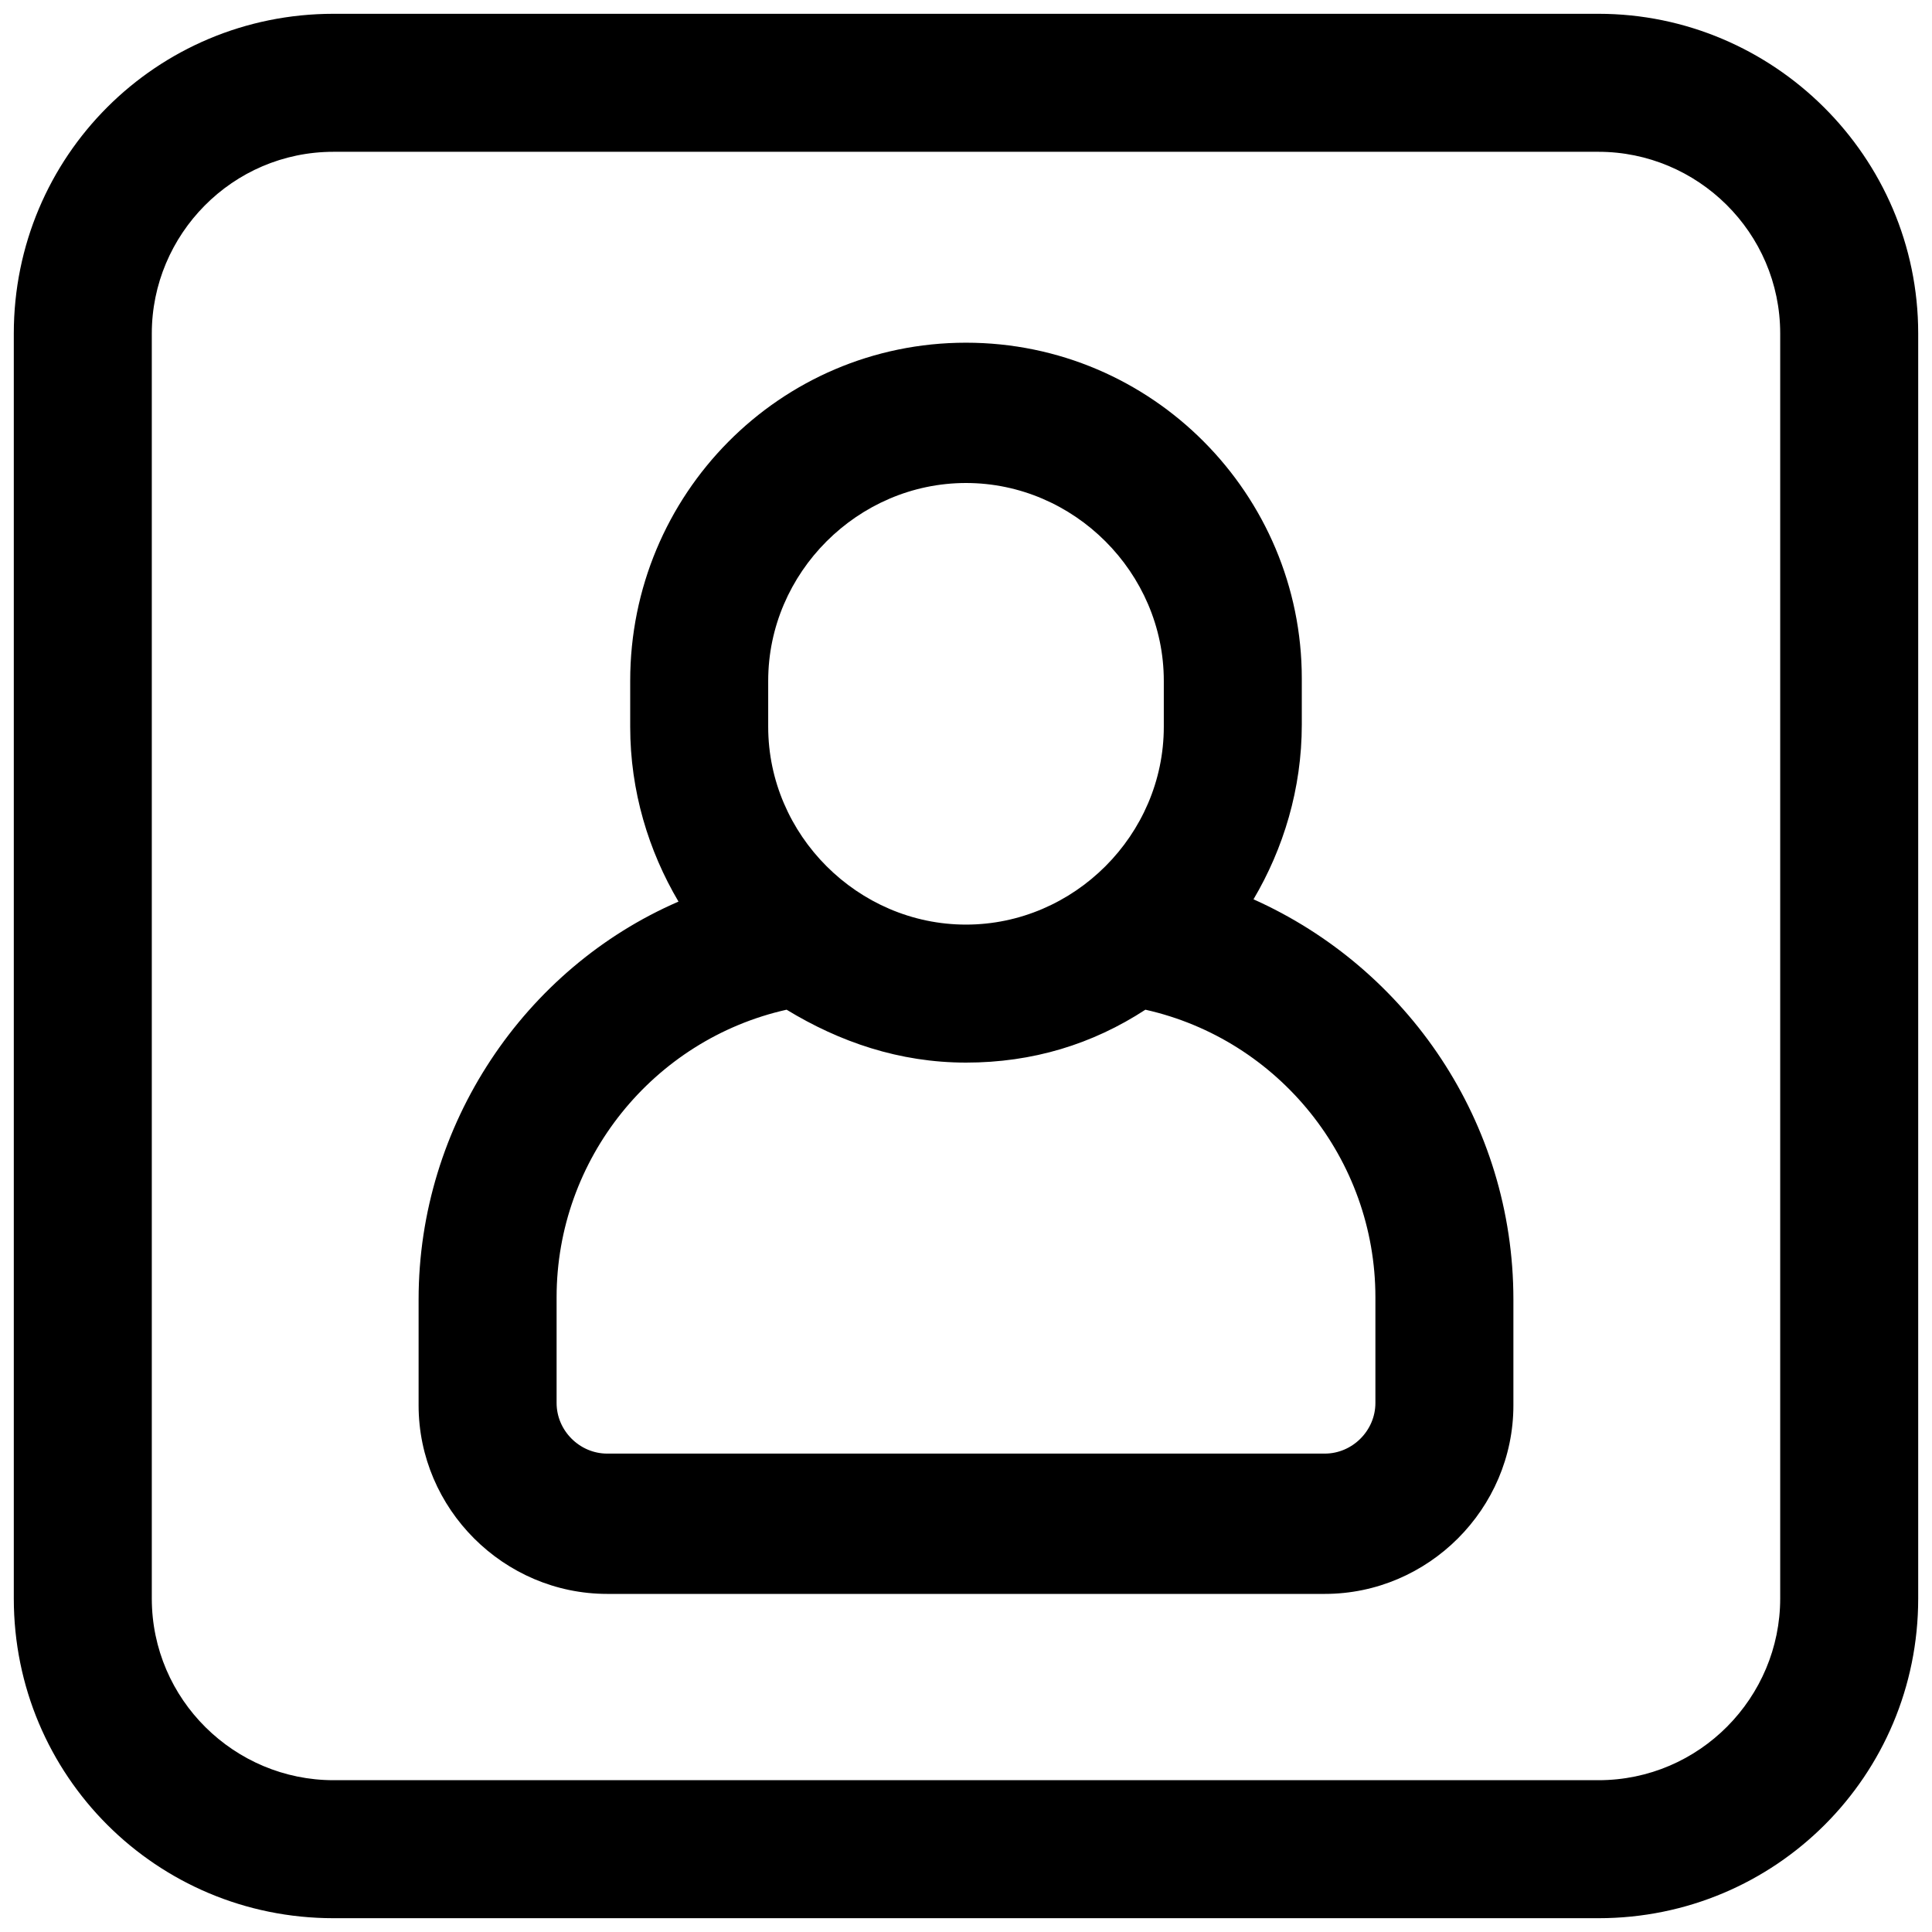 <svg xmlns="http://www.w3.org/2000/svg" viewBox="0 0 84 84" class="svgo"><g transform="translate(400.9 -239)"><path d="M-331.4 239.6h-55c-7.7 0-13.9 6.2-13.9 13.9v55c0 7.7 6.2 13.9 13.9 13.9h55c7.7 0 13.9-6.2 13.9-13.9v-55c0-7.7-6.3-13.9-13.9-13.9zm7.9 68.9c0 4.3-3.5 7.9-7.9 7.9h-55c-4.3 0-7.9-3.5-7.9-7.9v-55c0-4.3 3.5-7.9 7.9-7.9h55c4.3 0 7.9 3.5 7.9 7.9v55z"/><path d="M-346.4 278.1c1.3-2.2 2.1-4.8 2.1-7.6v-2c0-8-6.5-14.6-14.6-14.6s-14.6 6.6-14.6 14.7v2c0 2.8.8 5.4 2.1 7.6-6.7 2.9-11.3 9.7-11.3 17.3v4.6c0 4.5 3.7 8.2 8.2 8.2h31.2c4.5 0 8.2-3.7 8.2-8.2v-4.6c0-7.7-4.6-14.4-11.3-17.4zm-21.1-9.5c0-4.7 3.9-8.6 8.6-8.6s8.6 3.9 8.6 8.6v2c0 4.7-3.9 8.6-8.6 8.6s-8.6-3.9-8.6-8.6v-2zm26.4 31.4c0 1.2-1 2.2-2.2 2.2h-31.2c-1.2 0-2.2-1-2.2-2.2v-4.6c0-6 4.2-11.2 10-12.5 2.3 1.4 4.9 2.3 7.8 2.3s5.5-.8 7.8-2.3c5.8 1.3 10 6.5 10 12.5v4.6z"/></g></svg>